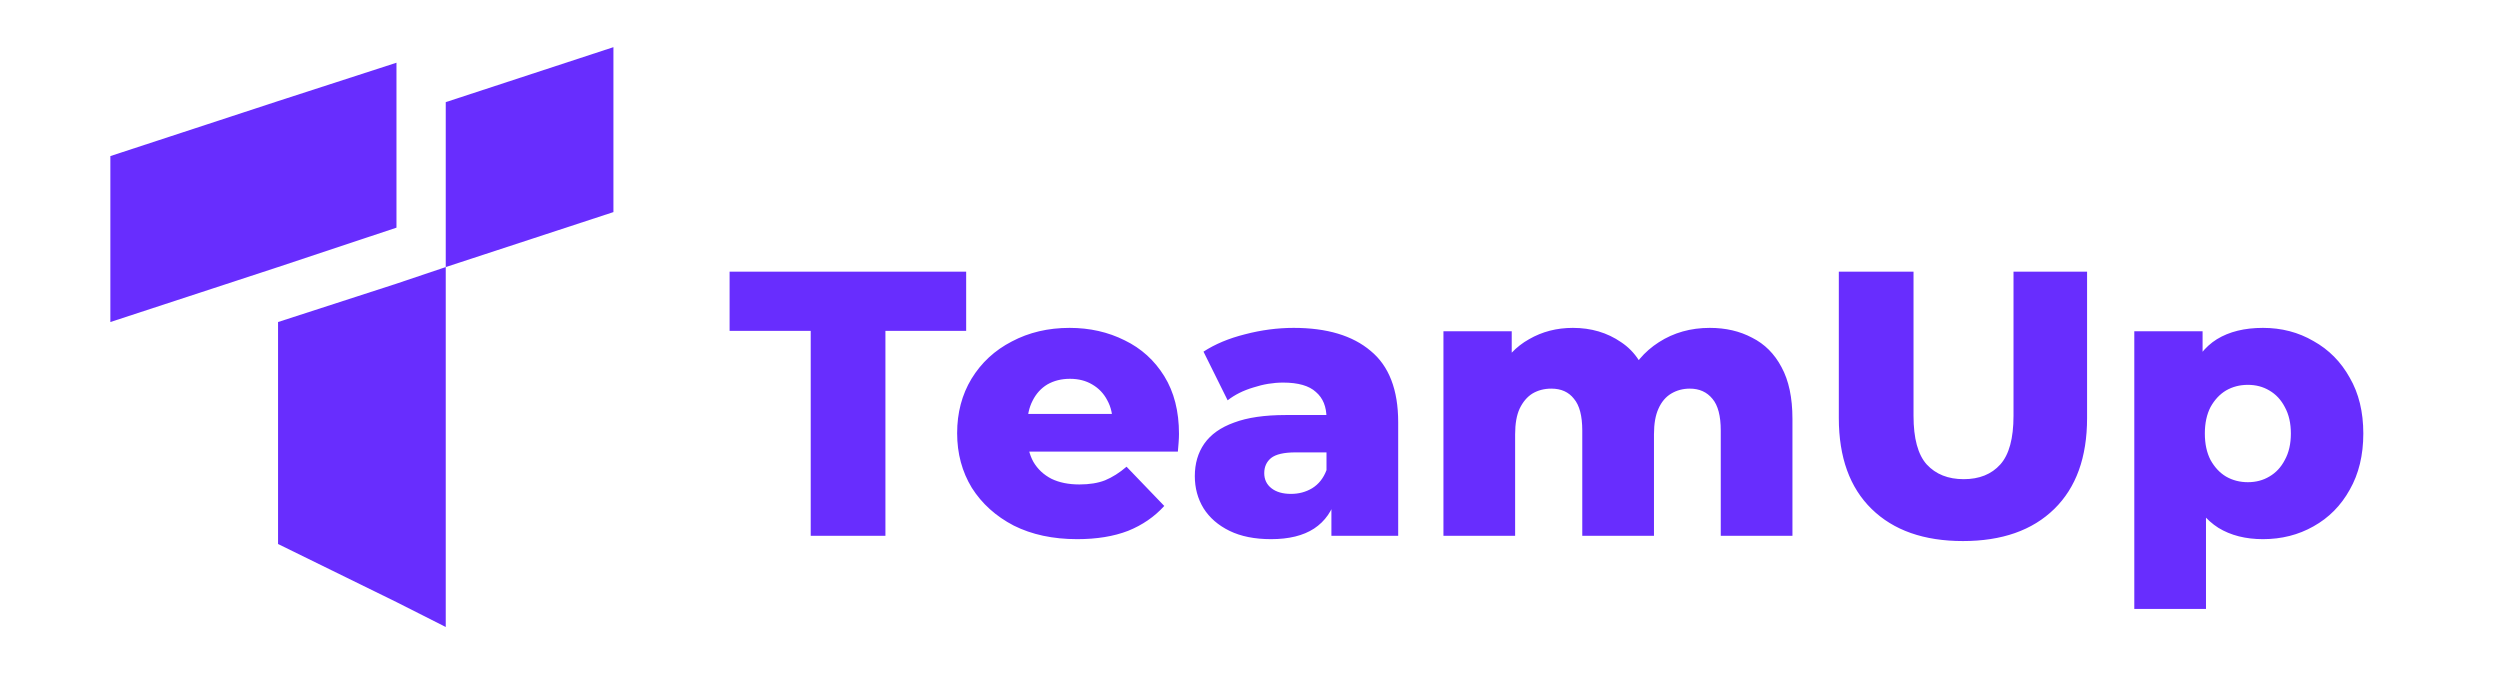 <svg width="178" height="48" viewBox="0 0 178 48" fill="none" xmlns="http://www.w3.org/2000/svg">
<path d="M31.737 19.015V44.642L28.229 42.869L19.797 38.733V22.929L28.229 20.197L31.737 19.015Z" fill="#682DFE"/>
<path d="M43.676 3.358V15.101L31.737 19.015V15.101H31.811H31.737V7.272L43.676 3.358Z" fill="#682DFE"/>
<path d="M28.229 4.466V16.209L19.797 19.015L7.858 22.929V11.113L19.797 7.198L28.229 4.466Z" fill="#682DFE"/>
<path d="M57.723 38.147V23.559H51.947V19.342H68.791V23.559H63.042V38.147H57.723ZM76.691 38.388C74.972 38.388 73.467 38.066 72.178 37.421C70.906 36.759 69.912 35.863 69.196 34.735C68.497 33.589 68.148 32.29 68.148 30.84C68.148 29.389 68.489 28.099 69.169 26.971C69.868 25.825 70.826 24.939 72.043 24.312C73.261 23.667 74.631 23.345 76.154 23.345C77.586 23.345 78.894 23.64 80.076 24.231C81.258 24.804 82.198 25.655 82.896 26.783C83.595 27.912 83.944 29.282 83.944 30.893C83.944 31.073 83.935 31.278 83.917 31.511C83.899 31.744 83.882 31.959 83.864 32.156H72.339V29.47H81.15L79.216 30.222C79.234 29.559 79.109 28.986 78.84 28.503C78.589 28.019 78.231 27.643 77.766 27.374C77.318 27.106 76.789 26.971 76.18 26.971C75.572 26.971 75.034 27.106 74.569 27.374C74.121 27.643 73.772 28.028 73.521 28.529C73.27 29.013 73.145 29.586 73.145 30.249V31.028C73.145 31.744 73.288 32.362 73.575 32.881C73.879 33.401 74.309 33.804 74.864 34.09C75.419 34.359 76.082 34.493 76.852 34.493C77.568 34.493 78.177 34.395 78.679 34.198C79.198 33.983 79.709 33.66 80.21 33.23L82.896 36.024C82.198 36.794 81.338 37.386 80.317 37.797C79.297 38.191 78.088 38.388 76.691 38.388ZM94.796 38.147V35.433L94.447 34.762V29.765C94.447 28.959 94.196 28.341 93.695 27.912C93.211 27.464 92.432 27.24 91.357 27.24C90.659 27.24 89.951 27.356 89.235 27.589C88.519 27.804 87.91 28.108 87.408 28.503L85.689 25.037C86.513 24.5 87.498 24.088 88.644 23.801C89.808 23.497 90.963 23.345 92.109 23.345C94.474 23.345 96.3 23.891 97.59 24.983C98.897 26.058 99.551 27.75 99.551 30.061V38.147H94.796ZM90.498 38.388C89.334 38.388 88.349 38.191 87.543 37.797C86.737 37.403 86.119 36.866 85.689 36.185C85.277 35.505 85.071 34.744 85.071 33.902C85.071 33.007 85.295 32.237 85.743 31.592C86.208 30.929 86.916 30.428 87.865 30.087C88.814 29.729 90.041 29.55 91.545 29.55H94.984V32.21H92.244C91.42 32.21 90.838 32.344 90.498 32.613C90.175 32.881 90.014 33.239 90.014 33.687C90.014 34.135 90.184 34.493 90.525 34.762C90.865 35.03 91.33 35.165 91.921 35.165C92.477 35.165 92.978 35.03 93.426 34.762C93.891 34.475 94.232 34.045 94.447 33.472L95.145 35.353C94.876 36.356 94.348 37.117 93.56 37.636C92.79 38.138 91.769 38.388 90.498 38.388ZM121.738 23.345C122.867 23.345 123.87 23.577 124.747 24.043C125.643 24.491 126.341 25.189 126.843 26.139C127.362 27.088 127.622 28.314 127.622 29.819V38.147H122.518V30.652C122.518 29.613 122.321 28.861 121.926 28.395C121.532 27.912 120.995 27.67 120.315 27.67C119.831 27.67 119.392 27.786 118.998 28.019C118.604 28.252 118.3 28.61 118.085 29.093C117.87 29.559 117.763 30.168 117.763 30.92V38.147H112.658V30.652C112.658 29.613 112.461 28.861 112.067 28.395C111.691 27.912 111.154 27.67 110.456 27.67C109.954 27.67 109.506 27.786 109.112 28.019C108.736 28.252 108.432 28.61 108.199 29.093C107.984 29.559 107.877 30.168 107.877 30.92V38.147H102.773V23.586H107.635V27.643L106.668 26.488C107.205 25.449 107.939 24.67 108.871 24.151C109.802 23.613 110.841 23.345 111.987 23.345C113.294 23.345 114.44 23.685 115.425 24.365C116.428 25.028 117.1 26.067 117.44 27.482L115.775 27.132C116.294 25.95 117.073 25.028 118.112 24.365C119.168 23.685 120.377 23.345 121.738 23.345ZM139.762 38.523C136.986 38.523 134.819 37.762 133.261 36.239C131.703 34.717 130.924 32.559 130.924 29.765V19.342H136.243V29.604C136.243 31.216 136.556 32.371 137.183 33.069C137.828 33.768 138.705 34.117 139.816 34.117C140.926 34.117 141.795 33.768 142.422 33.069C143.048 32.371 143.362 31.216 143.362 29.604V19.342H148.6V29.765C148.6 32.559 147.821 34.717 146.263 36.239C144.705 37.762 142.538 38.523 139.762 38.523ZM161.122 38.388C159.887 38.388 158.83 38.12 157.952 37.583C157.075 37.027 156.403 36.203 155.938 35.111C155.49 34.001 155.266 32.586 155.266 30.866C155.266 29.129 155.481 27.715 155.911 26.622C156.341 25.512 156.985 24.688 157.845 24.151C158.723 23.613 159.815 23.345 161.122 23.345C162.448 23.345 163.648 23.658 164.722 24.285C165.815 24.894 166.674 25.762 167.301 26.891C167.946 28.001 168.268 29.326 168.268 30.866C168.268 32.407 167.946 33.741 167.301 34.869C166.674 35.998 165.815 36.866 164.722 37.475C163.648 38.084 162.448 38.388 161.122 38.388ZM151.962 43.358V23.586H156.824V26.058L156.797 30.866L157.066 35.702V43.358H151.962ZM160.048 34.332C160.621 34.332 161.131 34.198 161.579 33.929C162.045 33.66 162.412 33.266 162.68 32.747C162.967 32.228 163.11 31.601 163.11 30.866C163.11 30.132 162.967 29.505 162.68 28.986C162.412 28.467 162.045 28.073 161.579 27.804C161.131 27.535 160.621 27.401 160.048 27.401C159.475 27.401 158.955 27.535 158.49 27.804C158.042 28.073 157.675 28.467 157.388 28.986C157.12 29.505 156.985 30.132 156.985 30.866C156.985 31.601 157.12 32.228 157.388 32.747C157.675 33.266 158.042 33.66 158.49 33.929C158.955 34.198 159.475 34.332 160.048 34.332Z" fill="#682DFE"/>
</svg>
